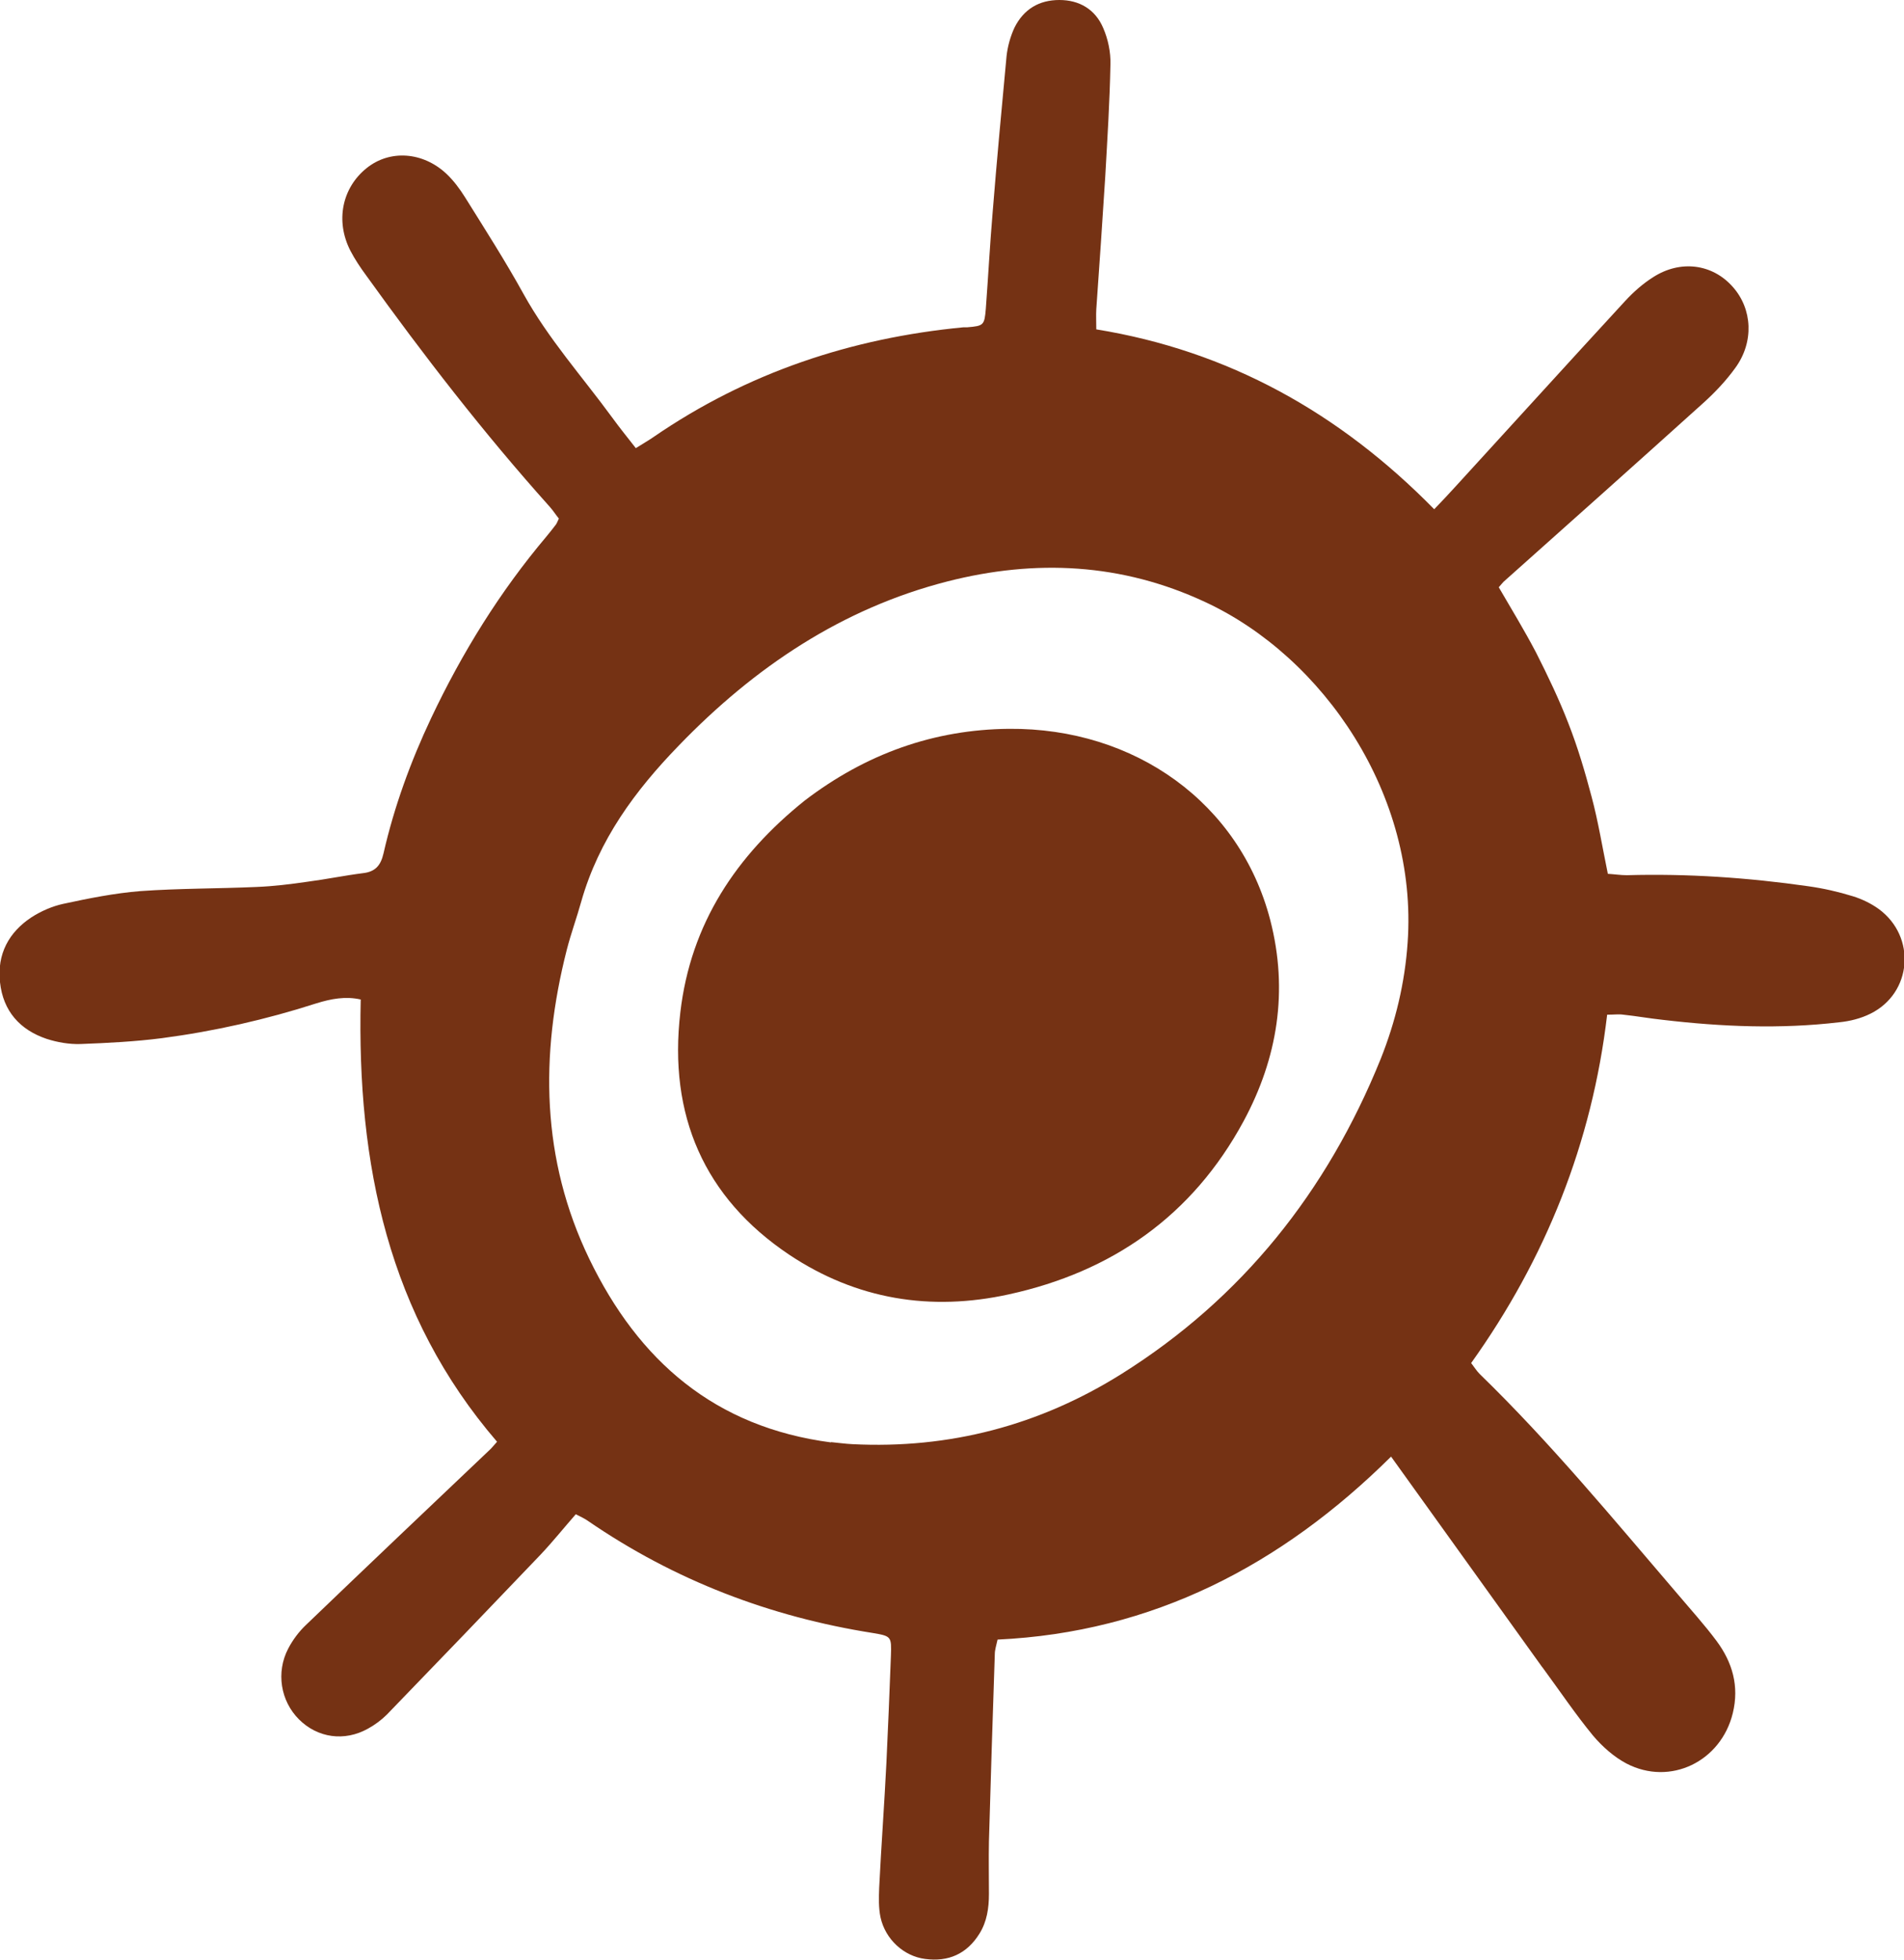 <?xml version="1.0" encoding="UTF-8"?>
<svg id="Layer_2" xmlns="http://www.w3.org/2000/svg" version="1.1" viewBox="0 0 55.16 56.76">
  <!-- Generator: Adobe Illustrator 29.8.1, SVG Export Plug-In . SVG Version: 2.1.1 Build 2)  -->
  <defs>
    <style>
      .st0 {
        fill: #753214;
      }
    </style>
  </defs>
  <path class="st0" d="M44.68,48.29c-1.46-2.03-2.9-4.04-4.38-6.1-3.18,3.15-6.91,5.09-11.4,5.3-.04.18-.08.3-.08.42-.06,1.81-.12,3.62-.17,5.43-.01.51,0,1.01,0,1.52,0,.41-.06.8-.27,1.14-.37.6-.91.83-1.58.74-.62-.08-1.15-.57-1.29-1.2-.06-.28-.05-.57-.04-.86.06-1.21.15-2.42.21-3.63.05-1.03.09-2.06.13-3.09.02-.56.01-.57-.52-.66-2.98-.47-5.74-1.52-8.26-3.25-.1-.07-.21-.12-.35-.19-.35.4-.67.8-1.02,1.17-1.48,1.55-2.96,3.09-4.45,4.63-.16.16-.35.3-.55.41-.68.38-1.46.27-2-.27-.53-.53-.67-1.36-.31-2.05.13-.25.31-.49.51-.68,1.76-1.69,3.53-3.37,5.3-5.05.08-.07.14-.15.24-.26-3.15-3.66-4.06-8.04-3.95-12.81-.44-.1-.86-.02-1.28.11-1.46.47-2.96.81-4.48,1.01-.78.1-1.57.14-2.36.17-.33.01-.67-.05-.98-.15-.77-.26-1.26-.8-1.35-1.64-.09-.82.26-1.45.91-1.88.28-.18.6-.32.92-.39.74-.16,1.49-.31,2.24-.37,1.12-.08,2.25-.07,3.37-.12.49-.02.98-.08,1.46-.15.54-.07,1.07-.18,1.62-.25.35-.04.51-.22.59-.57.31-1.36.79-2.67,1.38-3.92.9-1.9,1.99-3.66,3.34-5.26.09-.11.18-.22.27-.34.03-.04.05-.09.09-.18-.09-.11-.17-.24-.28-.36-1.9-2.12-3.64-4.37-5.3-6.68-.17-.23-.33-.47-.46-.72-.44-.86-.24-1.82.47-2.39.67-.54,1.63-.48,2.32.17.2.19.38.43.53.67.58.93,1.17,1.85,1.7,2.81.72,1.3,1.7,2.39,2.57,3.58.21.29.43.56.68.88.19-.12.35-.21.51-.32,2.72-1.87,5.74-2.87,8.98-3.18.03,0,.07,0,.11,0,.48-.04.5-.06.54-.54.07-.94.12-1.88.2-2.82.12-1.5.26-2.99.4-4.49.03-.28.11-.57.23-.83C29.66.26,30.11,0,30.69,0c.58,0,1.04.27,1.27.81.14.32.22.7.21,1.05-.02,1.09-.09,2.17-.15,3.25-.08,1.28-.17,2.56-.26,3.85-.01.17,0,.35,0,.58,3.82.62,7.04,2.41,9.79,5.21.23-.24.42-.44.61-.65,1.64-1.79,3.27-3.59,4.92-5.38.24-.26.51-.5.81-.69.79-.51,1.72-.39,2.31.28.57.64.62,1.6.07,2.35-.26.36-.57.69-.9.99-1.93,1.74-3.87,3.47-5.81,5.2-.04.04-.07.08-.14.16.36.62.74,1.24,1.08,1.89.34.67.67,1.36.94,2.06.27.69.48,1.4.67,2.12.19.71.31,1.45.47,2.23.18.01.37.04.55.04,1.76-.05,3.51.07,5.26.32.43.06.87.16,1.29.29.26.08.53.21.75.37,1.09.8.97,2.43-.24,3.03-.28.14-.6.22-.91.25-1.7.2-3.4.13-5.1-.07-.38-.04-.77-.11-1.15-.15-.13-.02-.27,0-.47,0-.44,3.73-1.79,7.08-3.94,10.09.1.13.16.23.25.32,2.05,1.99,3.87,4.2,5.73,6.37.38.45.78.89,1.13,1.36.46.62.66,1.31.47,2.09-.34,1.4-1.81,2.12-3.08,1.46-.36-.19-.7-.49-.97-.81-.51-.62-.96-1.29-1.46-1.97ZM24.07,41.77c.21.02.42.05.63.06,2.8.14,5.41-.54,7.8-2.04,3.47-2.18,5.94-5.26,7.5-9.12.43-1.08.7-2.2.78-3.37.3-4.28-2.44-8.27-5.86-9.86-2.42-1.13-4.92-1.25-7.47-.6-3.05.78-5.59,2.48-7.79,4.76-1.26,1.3-2.31,2.72-2.82,4.51-.13.47-.3.93-.42,1.4-.78,3.06-.74,6.07.65,8.95,1.43,2.96,3.64,4.88,7.01,5.32Z"/>
  <path class="st0" d="M23.31,23.19c1.78-1.36,3.75-2.06,5.92-2.08,3.65-.03,6.69,2.15,7.57,5.54.53,2.05.21,4-.77,5.82-1.49,2.76-3.83,4.37-6.8,5.02-2.27.5-4.42.15-6.37-1.15-2.46-1.65-3.5-4.04-3.15-7.02.3-2.57,1.62-4.54,3.6-6.13Z"/>
</svg>